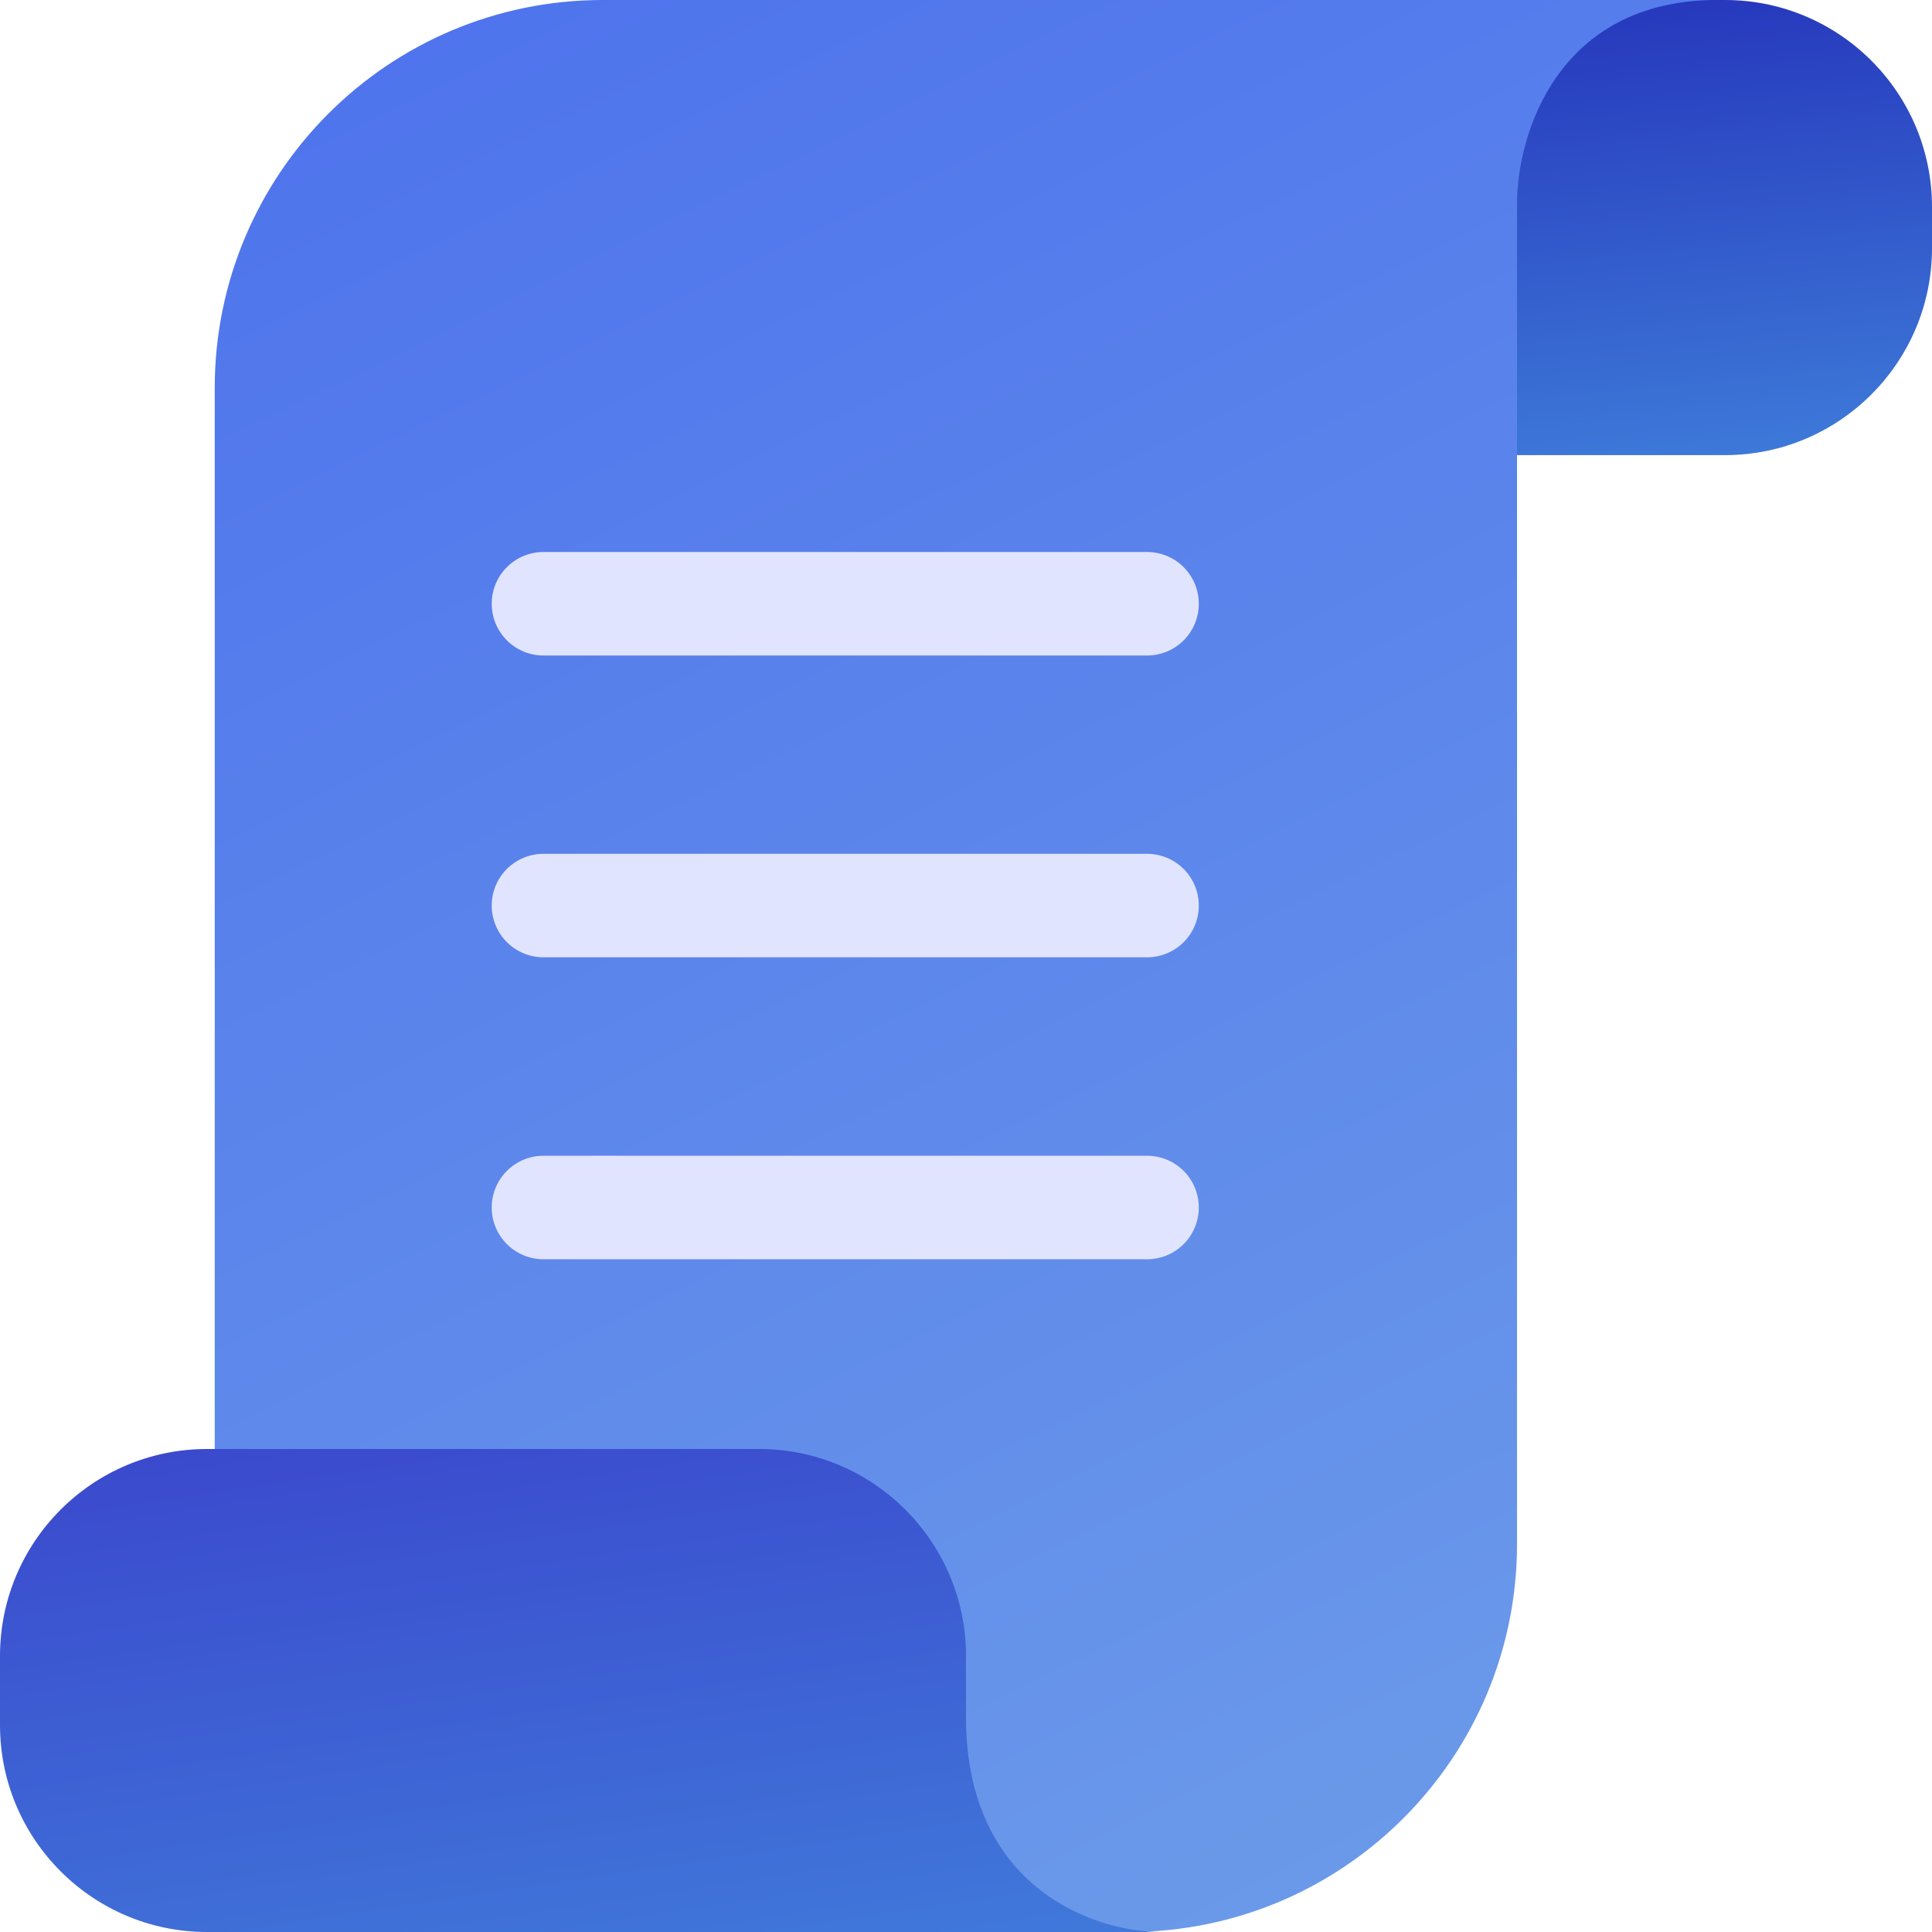<svg width="14" height="14" viewBox="0 0 14 14" fill="none" xmlns="http://www.w3.org/2000/svg">
<path d="M4.667 0.938C4.667 0.42 5.086 0 5.604 0H12.5C13.328 0 14 0.672 14 1.5V1.798C14 2.626 13.328 3.298 12.5 3.298H5.604C5.086 3.298 4.667 2.878 4.667 2.36V0.938Z" fill="url(#paint0_linear_255_12986)"/>
<path fill-rule="evenodd" clip-rule="evenodd" d="M12.444 0H10.993V1.474C10.993 0.982 11.283 0 12.444 0ZM4.368 3.8147e-06C2.815 3.8147e-06 1.556 1.259 1.556 2.812V11.188C1.556 12.741 2.815 14 4.368 14H8.18C9.733 14 10.993 12.741 10.993 11.188V3.8147e-06H4.368Z" fill="url(#paint1_linear_255_12986)"/>
<path fill-rule="evenodd" clip-rule="evenodd" d="M1.5 10.5C0.672 10.5 0 11.172 0 12V12.5C0 13.328 0.672 14 1.5 14H7V12C7 11.172 6.328 10.5 5.5 10.5H1.5ZM8.41 14C7.94 14 7 13.689 7 12.444V14H8.41Z" fill="url(#paint2_linear_255_12986)"/>
<path d="M3.938 4.375H8.312" stroke="#E1E4FF" stroke-width="0.75" stroke-linecap="round"/>
<path d="M3.938 6.562H8.312" stroke="#E1E4FF" stroke-width="0.75" stroke-linecap="round"/>
<path d="M3.938 8.75H8.312" stroke="#E1E4FF" stroke-width="0.75" stroke-linecap="round"/>
<defs>
<linearGradient id="paint0_linear_255_12986" x1="5.026" y1="-0.347" x2="5.521" y2="4.662" gradientUnits="userSpaceOnUse">
<stop stop-color="#1F24B4"/>
<stop offset="1" stop-color="#4286DE"/>
</linearGradient>
<linearGradient id="paint1_linear_255_12986" x1="1.974" y1="-1.474" x2="11.906" y2="18.77" gradientUnits="userSpaceOnUse">
<stop stop-color="#4B6FED"/>
<stop offset="1" stop-color="#75A7E8"/>
</linearGradient>
<linearGradient id="paint2_linear_255_12986" x1="-1.03" y1="9.702" x2="-0.004" y2="16.524" gradientUnits="userSpaceOnUse">
<stop stop-color="#393ECA"/>
<stop offset="1" stop-color="#4286DE"/>
</linearGradient>
</defs>
</svg>
